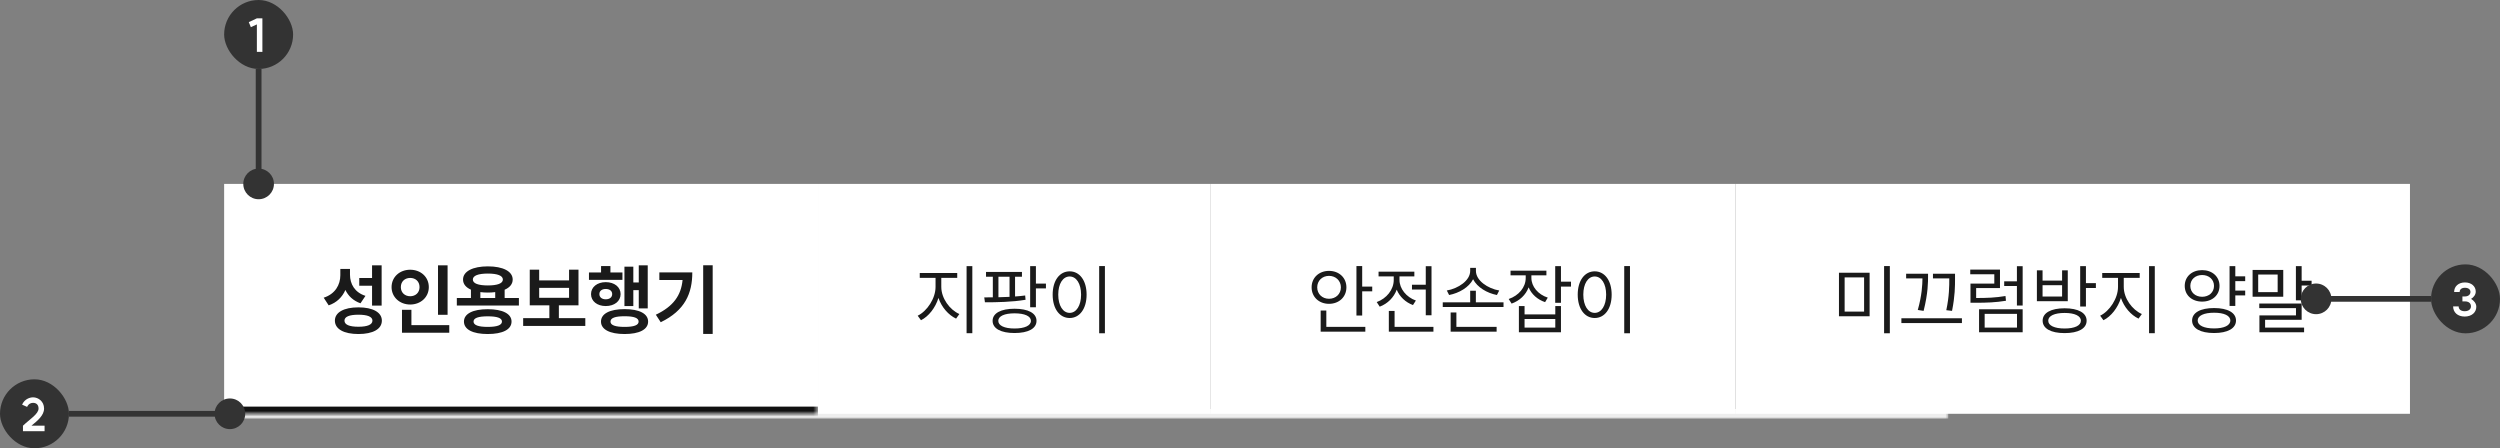 <svg width="435" height="78" viewBox="0 0 435 78" fill="none" xmlns="http://www.w3.org/2000/svg">
<rect x="0" y="0" width="435" height="78" fill="#808080" stroke="none"/>
<mask id="path-1-outside-1_1101_59836" maskUnits="userSpaceOnUse" x="39" y="32" width="300" height="41" fill="black">
<rect fill="white" x="39" y="32" width="300" height="41"/>
<path d="M39 32H339V72H39V32Z"/>
</mask>
<path d="M339 72V71.167H39V72V72.833H339V72Z" fill="#EEEEEE" mask="url(#path-1-outside-1_1101_59836)"/>
<mask id="path-3-inside-2_1101_59836" fill="white">
<path d="M39 32H142.333V72H39V32Z"/>
</mask>
<path d="M39 32H142.333V72H39V32Z" fill="white"/>
<path d="M142.333 72V70.75H39V72V73.25H142.333V72Z" fill="#111111" mask="url(#path-3-inside-2_1101_59836)"/>
<path d="M59.218 46.8H60.898V47.8C60.898 49.4 61.711 50.88 63.591 51.48L62.724 52.773C61.471 52.333 60.604 51.507 60.098 50.453C59.564 51.68 58.604 52.653 57.191 53.133L56.324 51.8C58.338 51.147 59.218 49.547 59.218 47.88V46.8ZM58.271 55.787C58.271 54.347 59.844 53.48 62.364 53.48C64.884 53.48 66.444 54.347 66.444 55.787C66.444 57.267 64.884 58.12 62.364 58.12C59.844 58.12 58.271 57.267 58.271 55.787ZM59.938 55.787C59.938 56.493 60.778 56.853 62.364 56.853C63.938 56.853 64.804 56.493 64.804 55.787C64.804 55.107 63.938 54.76 62.364 54.76C60.778 54.76 59.938 55.107 59.938 55.787ZM62.511 49.72V48.373H64.738V46.173H66.404V53.173H64.738V49.72H62.511ZM76.213 46.173H77.88V54.773H76.213V46.173ZM68.133 49.96C68.133 48.187 69.56 46.933 71.373 46.933C73.2 46.933 74.613 48.187 74.613 49.96C74.613 51.707 73.2 52.987 71.373 52.987C69.56 52.987 68.133 51.707 68.133 49.96ZM69.746 49.96C69.746 50.933 70.466 51.547 71.373 51.547C72.293 51.547 73 50.933 73 49.96C73 48.96 72.293 48.36 71.373 48.36C70.466 48.36 69.746 48.96 69.746 49.96ZM69.946 57.893V53.907H71.586V56.573H78.173V57.893H69.946ZM79.488 51.853H81.942V50.4C81.061 50.013 80.568 49.413 80.568 48.64C80.568 47.213 82.261 46.347 84.888 46.347C87.528 46.347 89.208 47.213 89.208 48.64C89.208 49.427 88.701 50.027 87.808 50.413V51.853H90.288V53.16H79.488V51.853ZM80.728 55.947C80.728 54.587 82.288 53.8 84.862 53.8C87.448 53.8 89.008 54.587 89.008 55.947C89.008 57.347 87.448 58.12 84.862 58.12C82.288 58.12 80.728 57.347 80.728 55.947ZM82.275 48.64C82.275 49.32 83.222 49.667 84.888 49.667C86.541 49.667 87.501 49.32 87.501 48.64C87.501 47.96 86.541 47.6 84.888 47.6C83.222 47.6 82.275 47.96 82.275 48.64ZM82.395 55.947C82.395 56.573 83.235 56.88 84.862 56.88C86.501 56.88 87.341 56.573 87.341 55.947C87.341 55.333 86.501 55.04 84.862 55.04C83.235 55.04 82.395 55.333 82.395 55.947ZM83.582 51.853H86.168V50.827C85.768 50.88 85.341 50.907 84.888 50.907C84.421 50.907 83.981 50.88 83.582 50.827V51.853ZM91.03 55.36H95.59V53.133H92.177V46.92H93.817V48.787H99.017V46.92H100.657V53.133H97.243V55.36H101.844V56.707H91.03V55.36ZM93.817 51.813H99.017V50.093H93.817V51.813ZM111.145 46.173H112.705V53.667H111.145V50.48H110.199V53.253H108.652V46.4H110.199V49.147H111.145V46.173ZM102.479 48.693V47.413H104.585V46.293H106.212V47.413H108.305V48.693H102.479ZM102.839 51.173C102.839 49.947 103.919 49.093 105.399 49.093C106.905 49.093 107.985 49.947 107.985 51.173C107.985 52.413 106.905 53.253 105.399 53.253C103.919 53.253 102.839 52.413 102.839 51.173ZM104.292 51.173C104.292 51.747 104.759 52.08 105.399 52.08C106.052 52.08 106.519 51.747 106.519 51.173C106.519 50.6 106.052 50.28 105.399 50.28C104.759 50.28 104.292 50.6 104.292 51.173ZM104.572 55.96C104.572 54.573 106.119 53.787 108.679 53.787C111.239 53.787 112.772 54.573 112.772 55.96C112.772 57.333 111.239 58.12 108.679 58.12C106.119 58.12 104.572 57.333 104.572 55.96ZM106.225 55.96C106.225 56.587 107.065 56.88 108.679 56.88C110.292 56.88 111.119 56.587 111.119 55.96C111.119 55.307 110.292 55.027 108.679 55.027C107.065 55.027 106.225 55.307 106.225 55.96ZM122.354 46.16H124.007V58.107H122.354V46.16ZM114.114 54.76C117.181 53.307 118.514 51.387 118.767 48.72H114.727V47.4H120.461C120.461 51.04 119.194 54.027 114.967 56.067L114.114 54.76Z" fill="#1A1A1A"/>
<rect width="68.333" height="40" transform="translate(142.334 32)" fill="white"/>
<path d="M160.038 47.507H166.558V48.347H163.785V49.92C163.785 51.907 165.251 53.907 166.931 54.64L166.358 55.44C165.025 54.813 163.838 53.453 163.291 51.84C162.758 53.56 161.585 55.053 160.251 55.72L159.678 54.933C161.318 54.133 162.785 51.933 162.785 49.92V48.347H160.038V47.507ZM168.185 57.973V46.307H169.185V57.973H168.185ZM171.567 47.32H177.82V48.147H176.62V51.587C177.22 51.547 177.82 51.493 178.38 51.413L178.447 52.16C176.087 52.56 173.353 52.6 171.38 52.6L171.26 51.747C171.727 51.747 172.22 51.747 172.753 51.733V48.147H171.567V47.32ZM172.713 55.827C172.713 54.493 174.167 53.72 176.527 53.72C178.913 53.72 180.353 54.493 180.353 55.827C180.353 57.173 178.913 57.947 176.527 57.947C174.167 57.947 172.713 57.173 172.713 55.827ZM173.7 55.827C173.7 56.653 174.767 57.16 176.527 57.16C178.3 57.16 179.38 56.653 179.38 55.827C179.38 55.013 178.3 54.52 176.527 54.52C174.767 54.52 173.7 55.013 173.7 55.827ZM173.727 51.72C174.353 51.707 175.007 51.693 175.66 51.653V48.147H173.727V51.72ZM179.247 53.467V46.307H180.247V49.347H181.993V50.187H180.247V53.467H179.247ZM191.255 46.293H192.255V57.987H191.255V46.293ZM183.162 51.267C183.162 48.787 184.388 47.213 186.122 47.213C187.842 47.213 189.068 48.787 189.068 51.267C189.068 53.747 187.842 55.333 186.122 55.333C184.388 55.333 183.162 53.747 183.162 51.267ZM184.135 51.267C184.135 53.173 184.948 54.44 186.122 54.44C187.282 54.44 188.108 53.173 188.108 51.267C188.108 49.36 187.282 48.107 186.122 48.107C184.948 48.107 184.135 49.36 184.135 51.267Z" fill="#1A1A1A"/>
<rect width="91.333" height="40" transform="translate(210.666 32)" fill="white"/>
<path d="M236.021 46.293H237.021V49.867H238.768V50.693H237.021V54.907H236.021V46.293ZM228.221 50C228.221 48.307 229.515 47.133 231.248 47.133C232.981 47.133 234.275 48.307 234.275 50C234.275 51.68 232.981 52.867 231.248 52.867C229.515 52.867 228.221 51.68 228.221 50ZM229.195 50C229.195 51.16 230.075 51.987 231.248 51.987C232.421 51.987 233.315 51.16 233.315 50C233.315 48.84 232.421 48 231.248 48C230.075 48 229.195 48.84 229.195 50ZM229.795 57.707V54.027H230.781V56.88H237.568V57.707H229.795ZM245.683 49.547H248.083V46.32H249.083V54.853H248.083V50.373H245.683V49.547ZM239.55 52.56C241.257 51.947 242.51 50.4 242.51 48.72V48.093H239.87V47.267H246.097V48.093H243.51V48.707C243.51 50.227 244.697 51.707 246.363 52.293L245.857 53.08C244.55 52.6 243.523 51.613 243.03 50.4C242.537 51.747 241.457 52.84 240.07 53.36L239.55 52.56ZM241.657 57.707V54.107H242.657V56.88H249.417V57.707H241.657ZM252.412 54.373H253.412V56.88H260.412V57.707H252.412V54.373ZM251.039 53.413V52.6H255.812V50.587H256.799V52.6H261.612V53.413H251.039ZM251.745 50.547C253.745 50.2 255.812 48.813 255.812 47.147V46.613H256.812V47.147C256.812 48.813 258.879 50.213 260.865 50.547L260.465 51.333C258.745 51 257.039 50 256.319 48.587C255.599 50 253.879 51 252.145 51.333L251.745 50.547ZM262.834 47.093H269.074V47.907H266.461V48.347C266.461 49.867 267.621 51.24 269.314 51.787L268.847 52.573C267.501 52.12 266.474 51.187 265.981 50C265.487 51.32 264.407 52.333 263.021 52.827L262.514 52.027C264.247 51.44 265.474 50.013 265.474 48.36V47.907H262.834V47.093ZM264.287 57.813V53.253H265.274V54.707H270.621V53.253H271.607V57.813H264.287ZM265.274 57H270.621V55.507H265.274V57ZM270.607 52.693V46.307H271.607V49.013H273.354V49.867H271.607V52.693H270.607ZM282.616 46.293H283.616V57.987H282.616V46.293ZM274.523 51.267C274.523 48.787 275.749 47.213 277.482 47.213C279.202 47.213 280.429 48.787 280.429 51.267C280.429 53.747 279.202 55.333 277.482 55.333C275.749 55.333 274.523 53.747 274.523 51.267ZM275.496 51.267C275.496 53.173 276.309 54.44 277.482 54.44C278.643 54.44 279.469 53.173 279.469 51.267C279.469 49.36 278.643 48.107 277.482 48.107C276.309 48.107 275.496 49.36 275.496 51.267Z" fill="#1A1A1A"/>
<rect width="117.333" height="40" transform="translate(302 32)" fill="white"/>
<path d="M319.979 47.453H325.313V55.027H319.979V47.453ZM320.966 54.213H324.353V48.267H320.966V54.213ZM327.833 57.987V46.293H328.833V57.987H327.833ZM331.668 47.627H335.481V48.053C335.481 49.04 335.495 50.973 334.708 54.093L333.695 53.933C334.415 51.387 334.495 49.533 334.508 48.44H331.668V47.627ZM330.841 56.213V55.373H341.375V56.213H330.841ZM336.335 48.44V47.627H340.175V48.507C340.175 49.773 340.175 51.493 339.655 54.093L338.655 53.973C339.175 51.507 339.175 49.76 339.175 48.507V48.44H336.335ZM344.357 53.813H351.943V57.813H344.357V53.813ZM342.823 47.72V46.907H347.997V50.12H343.85V51.853C345.757 51.853 347.21 51.8 348.957 51.507L349.037 52.333C347.21 52.627 345.73 52.68 343.73 52.68H342.863V49.347H347.01V47.72H342.823ZM345.33 57H350.957V54.613H345.33V57ZM348.73 49.76V48.947H350.943V46.32H351.943V53.16H350.943V49.76H348.73ZM359.245 53.64C361.619 53.64 363.072 54.44 363.072 55.8C363.072 57.173 361.619 57.96 359.245 57.96C356.872 57.96 355.419 57.173 355.419 55.8C355.419 54.44 356.872 53.64 359.245 53.64ZM354.419 52.413V47.04H355.405V48.827H358.805V47.04H359.792V52.413H354.419ZM355.405 51.6H358.805V49.627H355.405V51.6ZM356.392 55.8C356.392 56.653 357.485 57.16 359.245 57.16C360.992 57.16 362.072 56.653 362.072 55.8C362.072 54.96 360.992 54.453 359.245 54.453C357.485 54.453 356.392 54.96 356.392 55.8ZM361.952 53.333V46.307H362.952V49.267H364.685V50.107H362.952V53.333H361.952ZM365.787 47.507H372.307V48.347H369.534V49.92C369.534 51.907 371.001 53.907 372.681 54.64L372.107 55.44C370.774 54.813 369.587 53.453 369.041 51.84C368.507 53.56 367.334 55.053 366.001 55.72L365.427 54.933C367.067 54.133 368.534 51.933 368.534 49.92V48.347H365.787V47.507ZM373.934 57.973V46.307H374.934V57.973H373.934ZM383.17 47C384.917 47 386.197 48.12 386.197 49.747C386.197 51.373 384.917 52.48 383.17 52.48C381.41 52.48 380.144 51.373 380.144 49.747C380.144 48.12 381.41 47 383.17 47ZM381.117 49.747C381.117 50.867 381.984 51.64 383.17 51.64C384.357 51.64 385.237 50.867 385.237 49.747C385.237 48.627 384.357 47.853 383.17 47.853C381.984 47.853 381.117 48.627 381.117 49.747ZM381.424 55.773C381.424 54.4 382.877 53.6 385.25 53.6C387.61 53.6 389.064 54.4 389.064 55.773C389.064 57.147 387.61 57.947 385.25 57.947C382.877 57.947 381.424 57.147 381.424 55.773ZM382.397 55.773C382.397 56.627 383.49 57.147 385.25 57.147C386.997 57.147 388.077 56.627 388.077 55.773C388.077 54.92 386.997 54.413 385.25 54.413C383.49 54.413 382.397 54.92 382.397 55.773ZM387.944 53.227V46.307H388.944V48.08H390.664V48.92H388.944V50.56H390.664V51.4H388.944V53.227H387.944ZM399.486 46.307H400.486V48.853H402.219V49.68H400.486V52.253H399.486V46.307ZM391.952 51.627V46.973H397.286V51.627H391.952ZM392.926 50.827H396.312V47.773H392.926V50.827ZM393.112 53.613V52.813H400.486V55.64H394.126V57H400.912V57.813H393.139V54.88H399.499V53.613H393.112Z" fill="#1A1A1A"/>
<rect x="39" width="12" height="12" rx="6" fill="#333333"/>
<path d="M45.656 3.192V9.032L44.696 9.024V4.248L43.648 4.728L43.288 3.848L44.696 3.192H45.656Z" fill="white"/>
<path d="M47.667 32C47.667 30.527 46.473 29.333 45 29.333C43.527 29.333 42.333 30.527 42.333 32C42.333 33.473 43.527 34.667 45 34.667C46.473 34.667 47.667 33.473 47.667 32ZM45 32L45.5 32L45.5 12L45 12L44.5 12L44.5 32L45 32Z" fill="#333333"/>
<rect y="66" width="12" height="12" rx="6" fill="#333333"/>
<path d="M3.996 74.072C5.172 72.944 6.708 72.04 6.708 71.088C6.708 70.392 6.284 70.096 5.756 70.096C5.412 70.096 4.98 70.224 4.716 70.8L3.844 70.408C4.3 69.392 5.236 69.136 5.756 69.136C6.66 69.136 7.668 69.84 7.668 71.088C7.668 72.296 6.492 73.232 5.468 74.072H7.756V75.032H3.996V74.072Z" fill="white"/>
<path d="M40 69.333C38.527 69.333 37.333 70.527 37.333 72C37.333 73.473 38.527 74.667 40 74.667C41.473 74.667 42.667 73.473 42.667 72C42.667 70.527 41.473 69.333 40 69.333ZM40 72V71.5H12V72V72.5H40V72Z" fill="#333333"/>
<rect x="423" y="46" width="12" height="12" rx="6" fill="#333333"/>
<path d="M429.964 52.008C430.476 52.304 430.876 52.8 430.876 53.384C430.876 54.36 430.076 55.08 428.852 55.08C427.636 55.08 426.844 54.36 426.844 53.312H427.804C427.804 53.744 428.108 54.152 428.852 54.152C429.604 54.152 429.948 53.744 429.948 53.312C429.948 52.872 429.676 52.44 428.868 52.44H428.46V51.584H428.884C429.548 51.584 429.86 51.192 429.86 50.8C429.86 50.424 429.564 50.072 428.908 50.072C428.244 50.072 427.98 50.424 427.98 50.808H427.02C427.02 49.816 427.788 49.144 428.908 49.144C430.012 49.144 430.78 49.816 430.78 50.736C430.78 51.272 430.436 51.72 429.964 52.008Z" fill="white"/>
<path d="M403 54.667C404.473 54.667 405.667 53.473 405.667 52C405.667 50.527 404.473 49.333 403 49.333C401.527 49.333 400.333 50.527 400.333 52C400.333 53.473 401.527 54.667 403 54.667ZM403 52L403 52.5L423 52.5L423 52L423 51.5L403 51.5L403 52Z" fill="#333333"/>
</svg>
